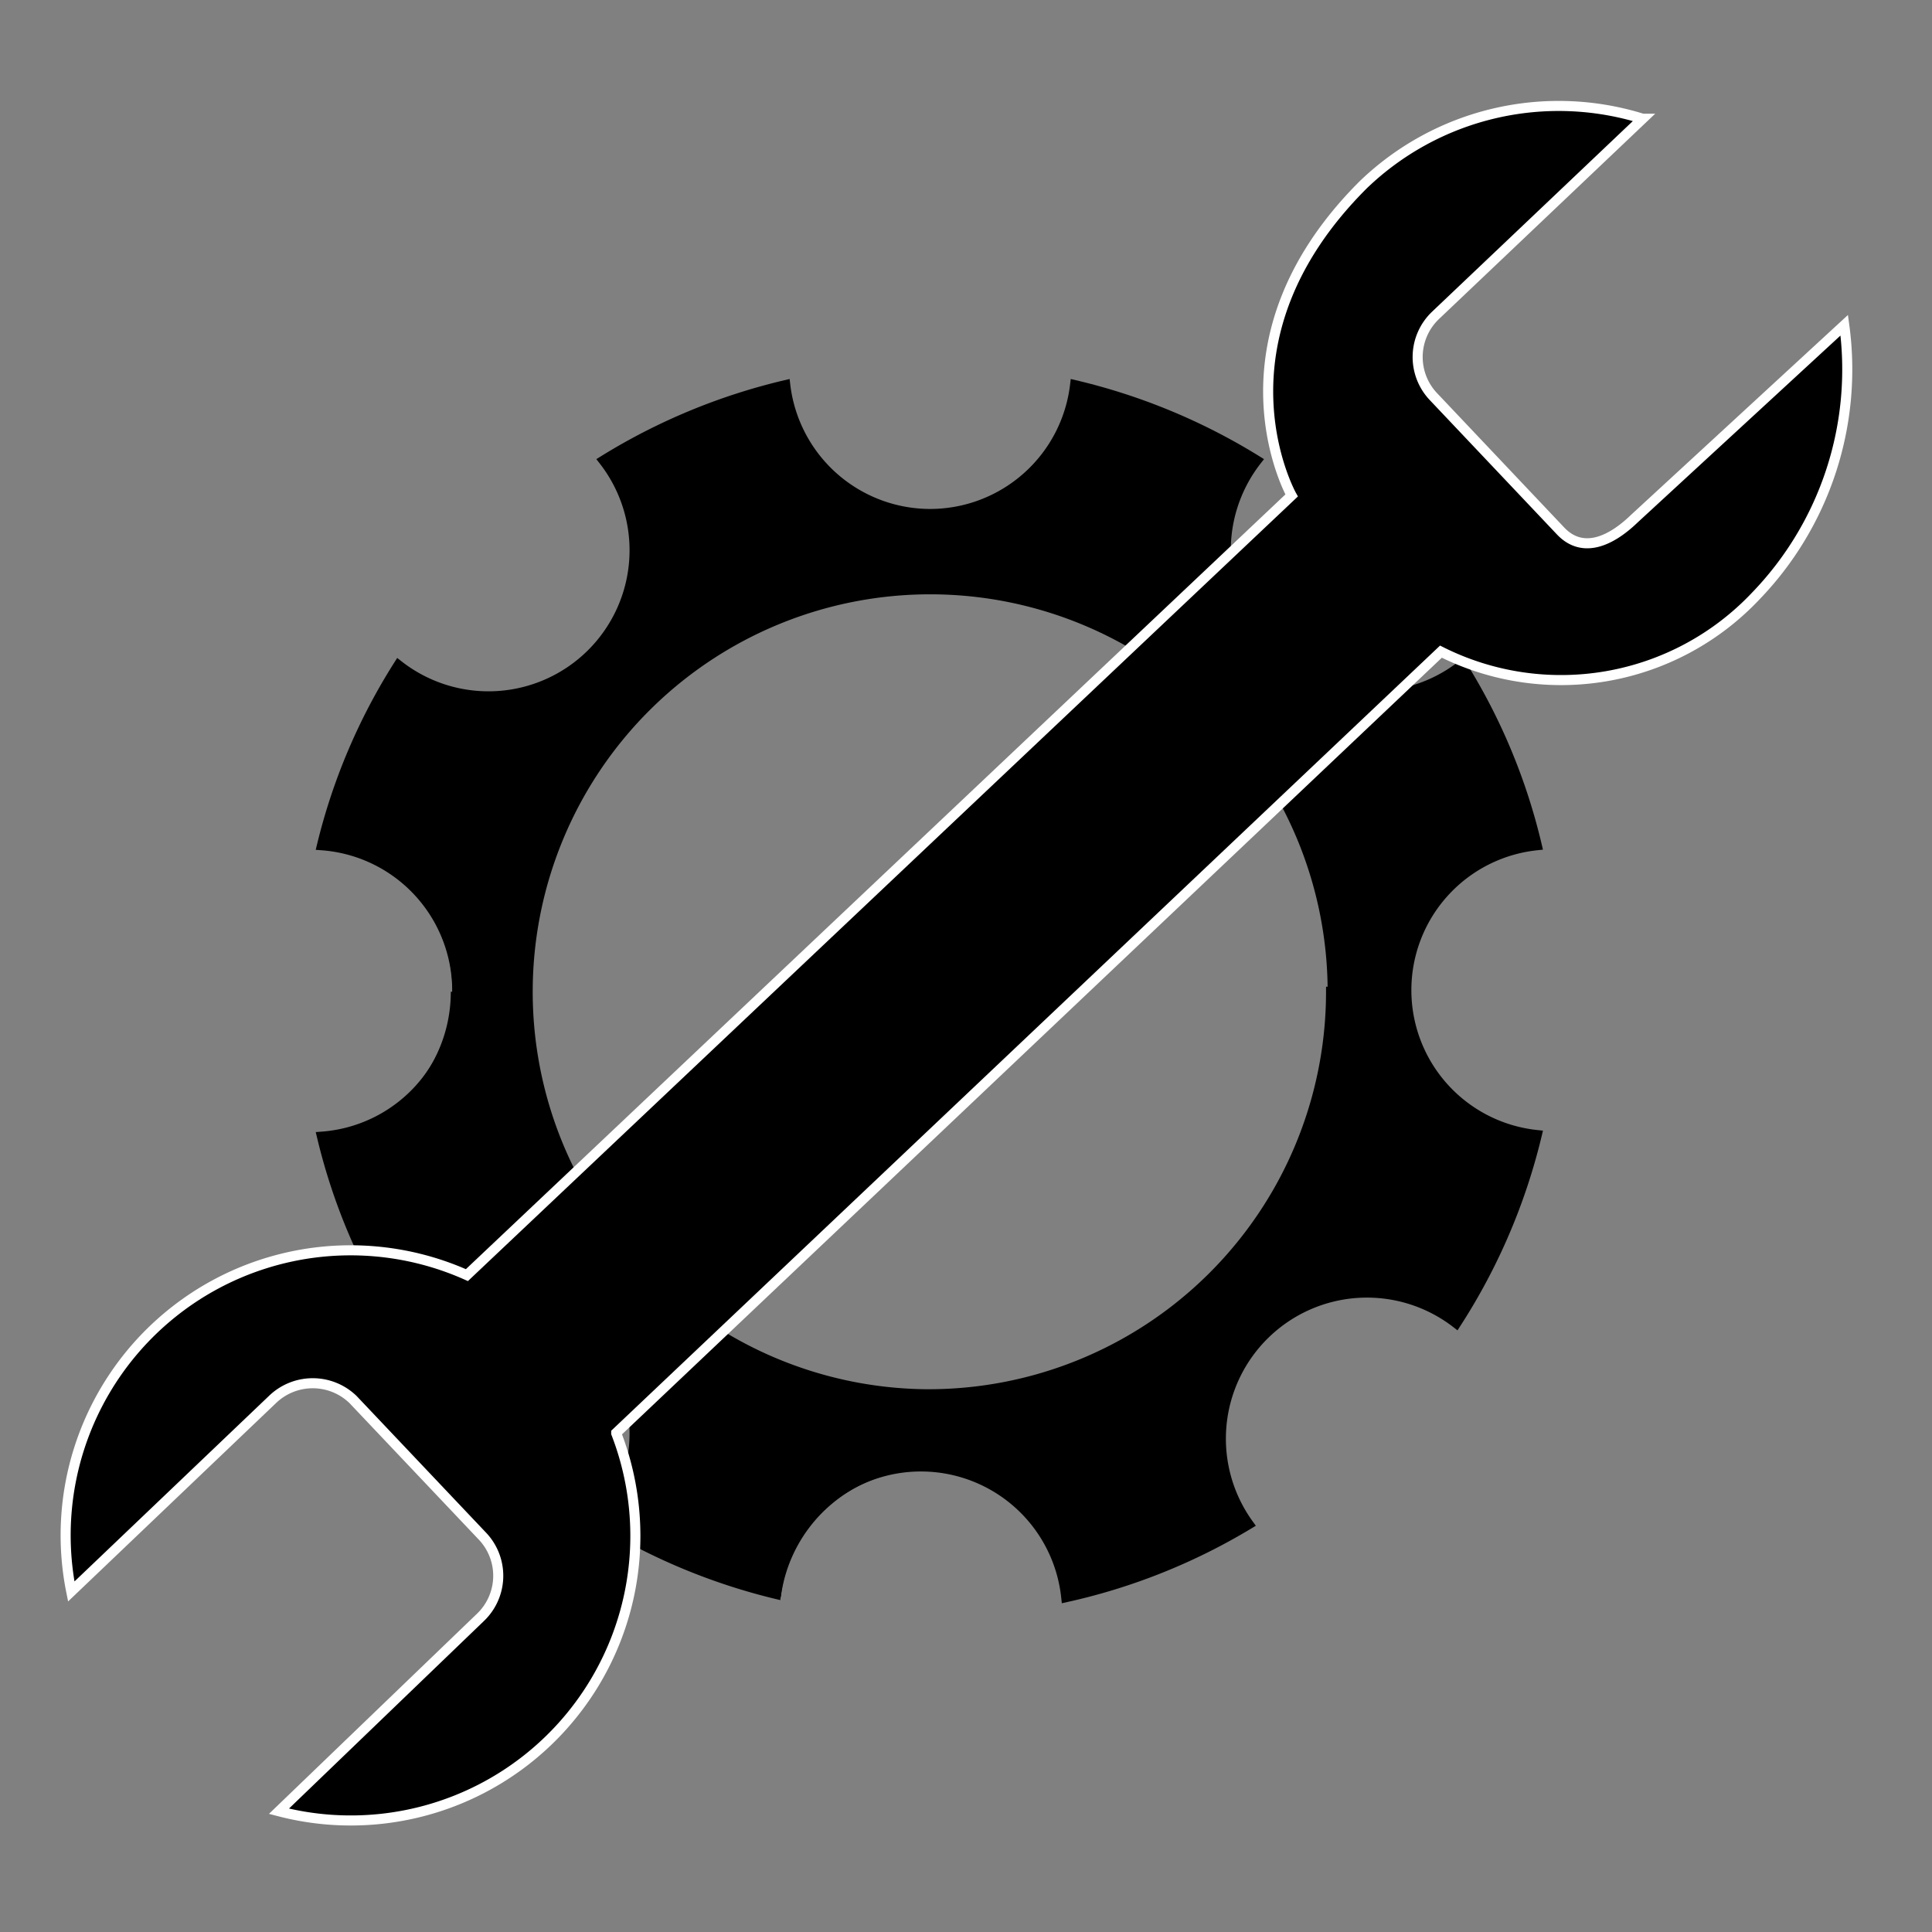 <svg id="Ebene_1" data-name="Ebene 1" xmlns="http://www.w3.org/2000/svg" viewBox="0 0 48 48"><rect x="0" y="0" width="48" height="48" fill="#808080" stroke="none"/><defs><style>.cls-1{fill:none;stroke:#000;}.cls-1,.cls-2{stroke-miterlimit:10;stroke-width:0.25px;}.cls-2{stroke:#fff;}</style></defs><title>mode-manual</title><path d="M36.32,16.53A14.92,14.92,0,0,1,38.18,21a3.63,3.63,0,0,0-3.2,3.6H33.07a10,10,0,0,0-10-10V12.77a3.63,3.63,0,0,0,3.6-3.2,15.2,15.2,0,0,1,4.51,1.87,3.63,3.63,0,0,0,5.1,5.09Z"/><path d="M38.18,28.24a15.08,15.08,0,0,1-2,4.67,3.63,3.63,0,0,0-5.16,5,15.09,15.09,0,0,1-4.53,1.81,3.64,3.64,0,0,0-3.61-3.24l0-1.91h.15a10,10,0,0,0,10-10H35A3.63,3.63,0,0,0,38.18,28.24Z"/><path d="M23.11,12.77v1.91a10,10,0,0,0-10,10H11.24A3.62,3.62,0,0,0,8,21,14.92,14.92,0,0,1,9.9,16.53,3.63,3.63,0,0,0,15,11.44a15.2,15.2,0,0,1,4.51-1.87A3.63,3.63,0,0,0,23.11,12.77Z"/><path d="M23,34.6l0,1.91a3.64,3.64,0,0,0-3.6,3.16A15.2,15.2,0,0,1,15,37.84a3.63,3.63,0,0,0-5.1-5.09A14.92,14.92,0,0,1,8,28.24a3.62,3.62,0,0,0,3.2-3.6h1.91A10,10,0,0,0,23,34.6Z"/><path class="cls-1" d="M33.07,24.64a10,10,0,0,1-10,10H23a10,10,0,1,1,10.11-10Z"/><path class="cls-1" d="M23.11,12.77a3.63,3.63,0,0,0,3.6-3.2,15.2,15.2,0,0,1,4.51,1.87,3.63,3.63,0,0,0,5.1,5.09A14.92,14.92,0,0,1,38.18,21a3.62,3.62,0,0,0,0,7.2,15.08,15.08,0,0,1-2,4.67,3.63,3.63,0,0,0-5.16,5,15.09,15.09,0,0,1-4.53,1.81,3.63,3.63,0,0,0-7.21-.08A15.2,15.2,0,0,1,15,37.84a3.63,3.63,0,0,0-5.1-5.09A14.92,14.92,0,0,1,8,28.24,3.63,3.63,0,0,0,8,21,14.92,14.92,0,0,1,9.9,16.53,3.63,3.63,0,0,0,15,11.44a15.2,15.2,0,0,1,4.51-1.87A3.63,3.63,0,0,0,23.11,12.77Z"/><g id="Ebene_2" data-name="Ebene 2"><path class="cls-2" d="M15.31,35.6,35.8,16.19a6.65,6.65,0,0,0,7.81-1.37,8.11,8.11,0,0,0,2.21-6.74L40.6,12.89c-.57.55-1.27.88-1.82.31L35.6,9.84a1.43,1.43,0,0,1,.06-2l5.15-4.89a7,7,0,0,0-6.94,1.64c-3.92,3.91-1.78,7.72-1.78,7.72L11.6,31.68a7.08,7.08,0,0,0-9.83,7.86l5-4.77a1.44,1.44,0,0,1,2,0L12,38.18a1.43,1.43,0,0,1-.06,2L6.93,45a7.07,7.07,0,0,0,8.38-9.39Z"/></g></svg>